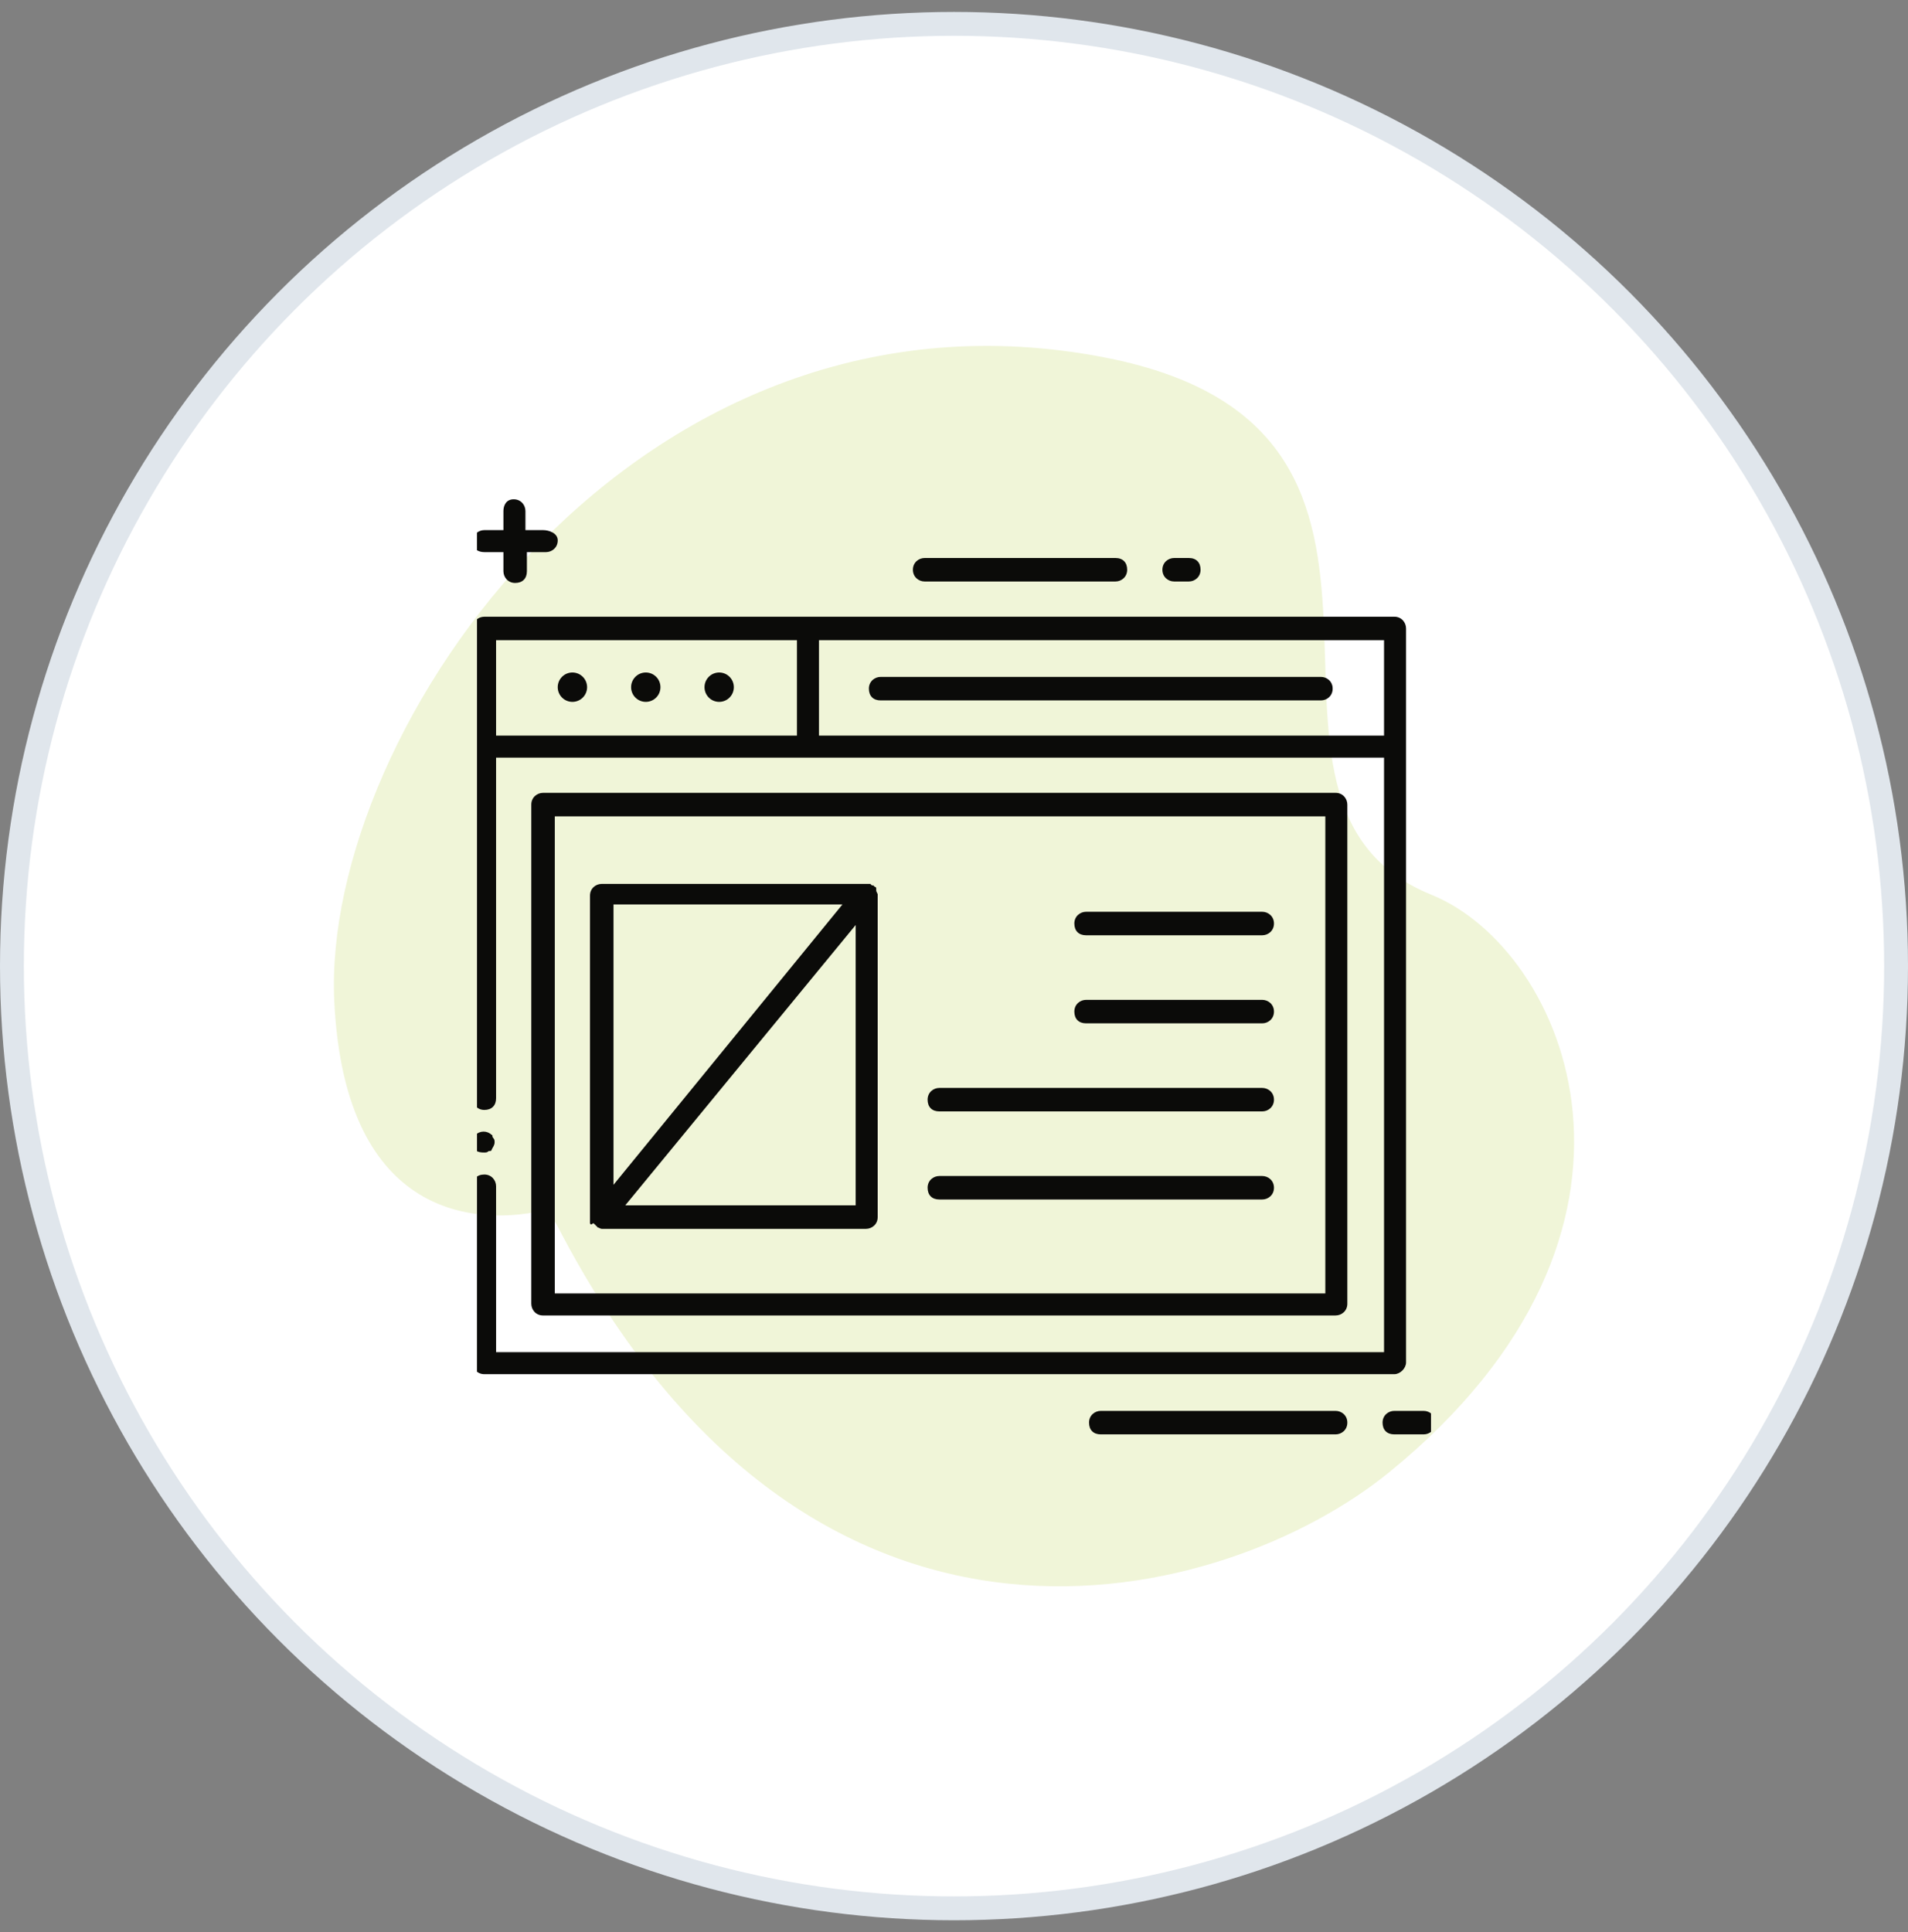 <svg width="80" height="81" viewBox="0 0 80 81" fill="none" xmlns="http://www.w3.org/2000/svg">
<rect x="0" y="0" width="80" height="81" fill="#808080" stroke="none"/>
<circle cx="40" cy="40.5" r="39.5" fill="white" stroke="#E0E6EC"/>
<path d="M23.353 51.359C23.155 50.974 22.741 50.762 22.324 50.833C20.296 51.189 14.469 51.377 14.016 41.978C13.467 30.59 26.809 11.133 46.399 15.001C62.132 18.109 50.386 33.606 60.025 37.513C65.666 39.801 70.766 51.537 58.237 61.727C51.457 67.237 34.07 72.103 23.353 51.359V51.359Z" fill="#F0F5D8"/>
<g clip-path="url(#clip0_644_4135)">
<path d="M56 59.146H46.154C45.908 59.146 45.662 59.331 45.662 59.638C45.662 59.946 45.846 60.131 46.154 60.131H56C56.246 60.131 56.492 59.946 56.492 59.638C56.492 59.331 56.246 59.146 56 59.146Z" fill="#0B0B09"/>
<path d="M59.692 59.146H58.462C58.215 59.146 57.969 59.331 57.969 59.638C57.969 59.946 58.154 60.131 58.462 60.131H59.692C59.938 60.131 60.185 59.946 60.185 59.638C60.185 59.331 59.938 59.146 59.692 59.146Z" fill="#0B0B09"/>
<path d="M38.769 24.377H46.769C47.015 24.377 47.261 24.192 47.261 23.884C47.261 23.577 47.077 23.392 46.769 23.392H38.769C38.523 23.392 38.277 23.577 38.277 23.884C38.277 24.192 38.523 24.377 38.769 24.377Z" fill="#0B0B09"/>
<path d="M49.231 24.377H49.846C50.092 24.377 50.338 24.192 50.338 23.884C50.338 23.577 50.154 23.392 49.846 23.392H49.231C48.984 23.392 48.738 23.577 48.738 23.884C48.738 24.192 48.984 24.377 49.231 24.377Z" fill="#0B0B09"/>
<path d="M20.308 23.146H21.108V23.946C21.108 24.192 21.292 24.438 21.6 24.438C21.908 24.438 22.092 24.254 22.092 23.946V23.146H22.892C23.139 23.146 23.385 22.961 23.385 22.654C23.385 22.346 23.015 22.223 22.769 22.223H22.031V21.423C22.031 21.177 21.846 20.931 21.538 20.931C21.231 20.931 21.108 21.177 21.108 21.423V22.223H20.308C20.062 22.223 19.815 22.408 19.815 22.715C19.815 23.023 20.062 23.146 20.308 23.146Z" fill="#0B0B09"/>
<path d="M58.954 57.115V26.346C58.954 26.1 58.769 25.854 58.462 25.854H20.308C20.062 25.854 19.815 26.038 19.815 26.346V46.038C19.815 46.284 20 46.53 20.308 46.53C20.615 46.53 20.8 46.346 20.8 46.038V31.761H58.031V56.684H20.8V49.73C20.8 49.484 20.615 49.238 20.308 49.238C20 49.238 19.815 49.423 19.815 49.73V57.115C19.815 57.361 20 57.607 20.308 57.607H58.462C58.708 57.607 58.954 57.361 58.954 57.115ZM20.8 30.838V26.838H33.415V30.838H20.8ZM34.339 30.838V26.838H58.031V30.838H34.339Z" fill="#0B0B09"/>
<path d="M56 55.146C56.246 55.146 56.492 54.961 56.492 54.654V33.731C56.492 33.484 56.308 33.238 56 33.238H22.769C22.523 33.238 22.277 33.423 22.277 33.731V54.654C22.277 54.9 22.462 55.146 22.769 55.146H56ZM23.262 34.223H55.569V54.223H23.262V34.223Z" fill="#0B0B09"/>
<path d="M24 29.423C24.34 29.423 24.616 29.148 24.616 28.808C24.616 28.468 24.34 28.192 24 28.192C23.66 28.192 23.385 28.468 23.385 28.808C23.385 29.148 23.66 29.423 24 29.423Z" fill="#0B0B09"/>
<path d="M27.077 29.423C27.417 29.423 27.692 29.148 27.692 28.808C27.692 28.468 27.417 28.192 27.077 28.192C26.737 28.192 26.461 28.468 26.461 28.808C26.461 29.148 26.737 29.423 27.077 29.423Z" fill="#0B0B09"/>
<path d="M30.154 29.423C30.494 29.423 30.769 29.148 30.769 28.808C30.769 28.468 30.494 28.192 30.154 28.192C29.814 28.192 29.539 28.468 29.539 28.808C29.539 29.148 29.814 29.423 30.154 29.423Z" fill="#0B0B09"/>
<path d="M55.385 28.377H36.923C36.677 28.377 36.431 28.562 36.431 28.869C36.431 29.177 36.615 29.362 36.923 29.362H55.385C55.631 29.362 55.877 29.177 55.877 28.869C55.877 28.562 55.631 28.377 55.385 28.377Z" fill="#0B0B09"/>
<path d="M52.923 38.223H45.539C45.292 38.223 45.046 38.408 45.046 38.715C45.046 39.023 45.231 39.208 45.539 39.208H52.923C53.169 39.208 53.416 39.023 53.416 38.715C53.416 38.408 53.169 38.223 52.923 38.223Z" fill="#0B0B09"/>
<path d="M52.923 41.915H45.539C45.292 41.915 45.046 42.1 45.046 42.407C45.046 42.715 45.231 42.9 45.539 42.9H52.923C53.169 42.9 53.416 42.715 53.416 42.407C53.416 42.1 53.169 41.915 52.923 41.915Z" fill="#0B0B09"/>
<path d="M52.923 45.607H39.385C39.139 45.607 38.893 45.792 38.893 46.1C38.893 46.407 39.077 46.592 39.385 46.592H52.923C53.169 46.592 53.416 46.407 53.416 46.1C53.416 45.792 53.169 45.607 52.923 45.607Z" fill="#0B0B09"/>
<path d="M52.923 49.3H39.385C39.139 49.3 38.893 49.484 38.893 49.792C38.893 50.1 39.077 50.284 39.385 50.284H52.923C53.169 50.284 53.416 50.1 53.416 49.792C53.416 49.484 53.169 49.3 52.923 49.3Z" fill="#0B0B09"/>
<path d="M36.738 37.3V37.238C36.738 37.238 36.738 37.177 36.677 37.177L36.615 37.115H36.554L36.492 37.054C36.492 37.054 36.431 37.054 36.369 37.054H36.307H25.231C24.984 37.054 24.738 37.238 24.738 37.546V51.084C24.738 51.146 24.738 51.146 24.738 51.208V51.269C24.738 51.269 24.738 51.331 24.8 51.331C24.861 51.269 24.923 51.269 24.923 51.331C24.923 51.331 24.984 51.331 24.984 51.392C24.984 51.392 25.046 51.392 25.046 51.454C25.108 51.454 25.169 51.515 25.231 51.515H36.307C36.554 51.515 36.8 51.331 36.8 51.023V37.484C36.738 37.361 36.738 37.361 36.738 37.3ZM35.323 37.915L25.723 49.669V37.915H35.323ZM26.215 50.531L35.877 38.777V50.531H26.215Z" fill="#0B0B09"/>
<path d="M20.308 48.315C20.369 48.315 20.431 48.315 20.492 48.254C20.554 48.254 20.615 48.254 20.615 48.192C20.677 48.069 20.738 48.008 20.738 47.885C20.738 47.823 20.738 47.762 20.677 47.7C20.615 47.639 20.677 47.577 20.615 47.577C20.431 47.392 20.123 47.392 19.939 47.577C19.877 47.639 19.877 47.7 19.815 47.7C19.815 47.762 19.754 47.823 19.754 47.885C19.754 48.008 19.815 48.131 19.877 48.192C20.062 48.315 20.185 48.315 20.308 48.315Z" fill="#0B0B09"/>
</g>
<defs>
<clipPath id="clip0_644_4135">
<rect width="40" height="40" fill="white" transform="translate(20 20.5)"/>
</clipPath>
</defs>
</svg>
